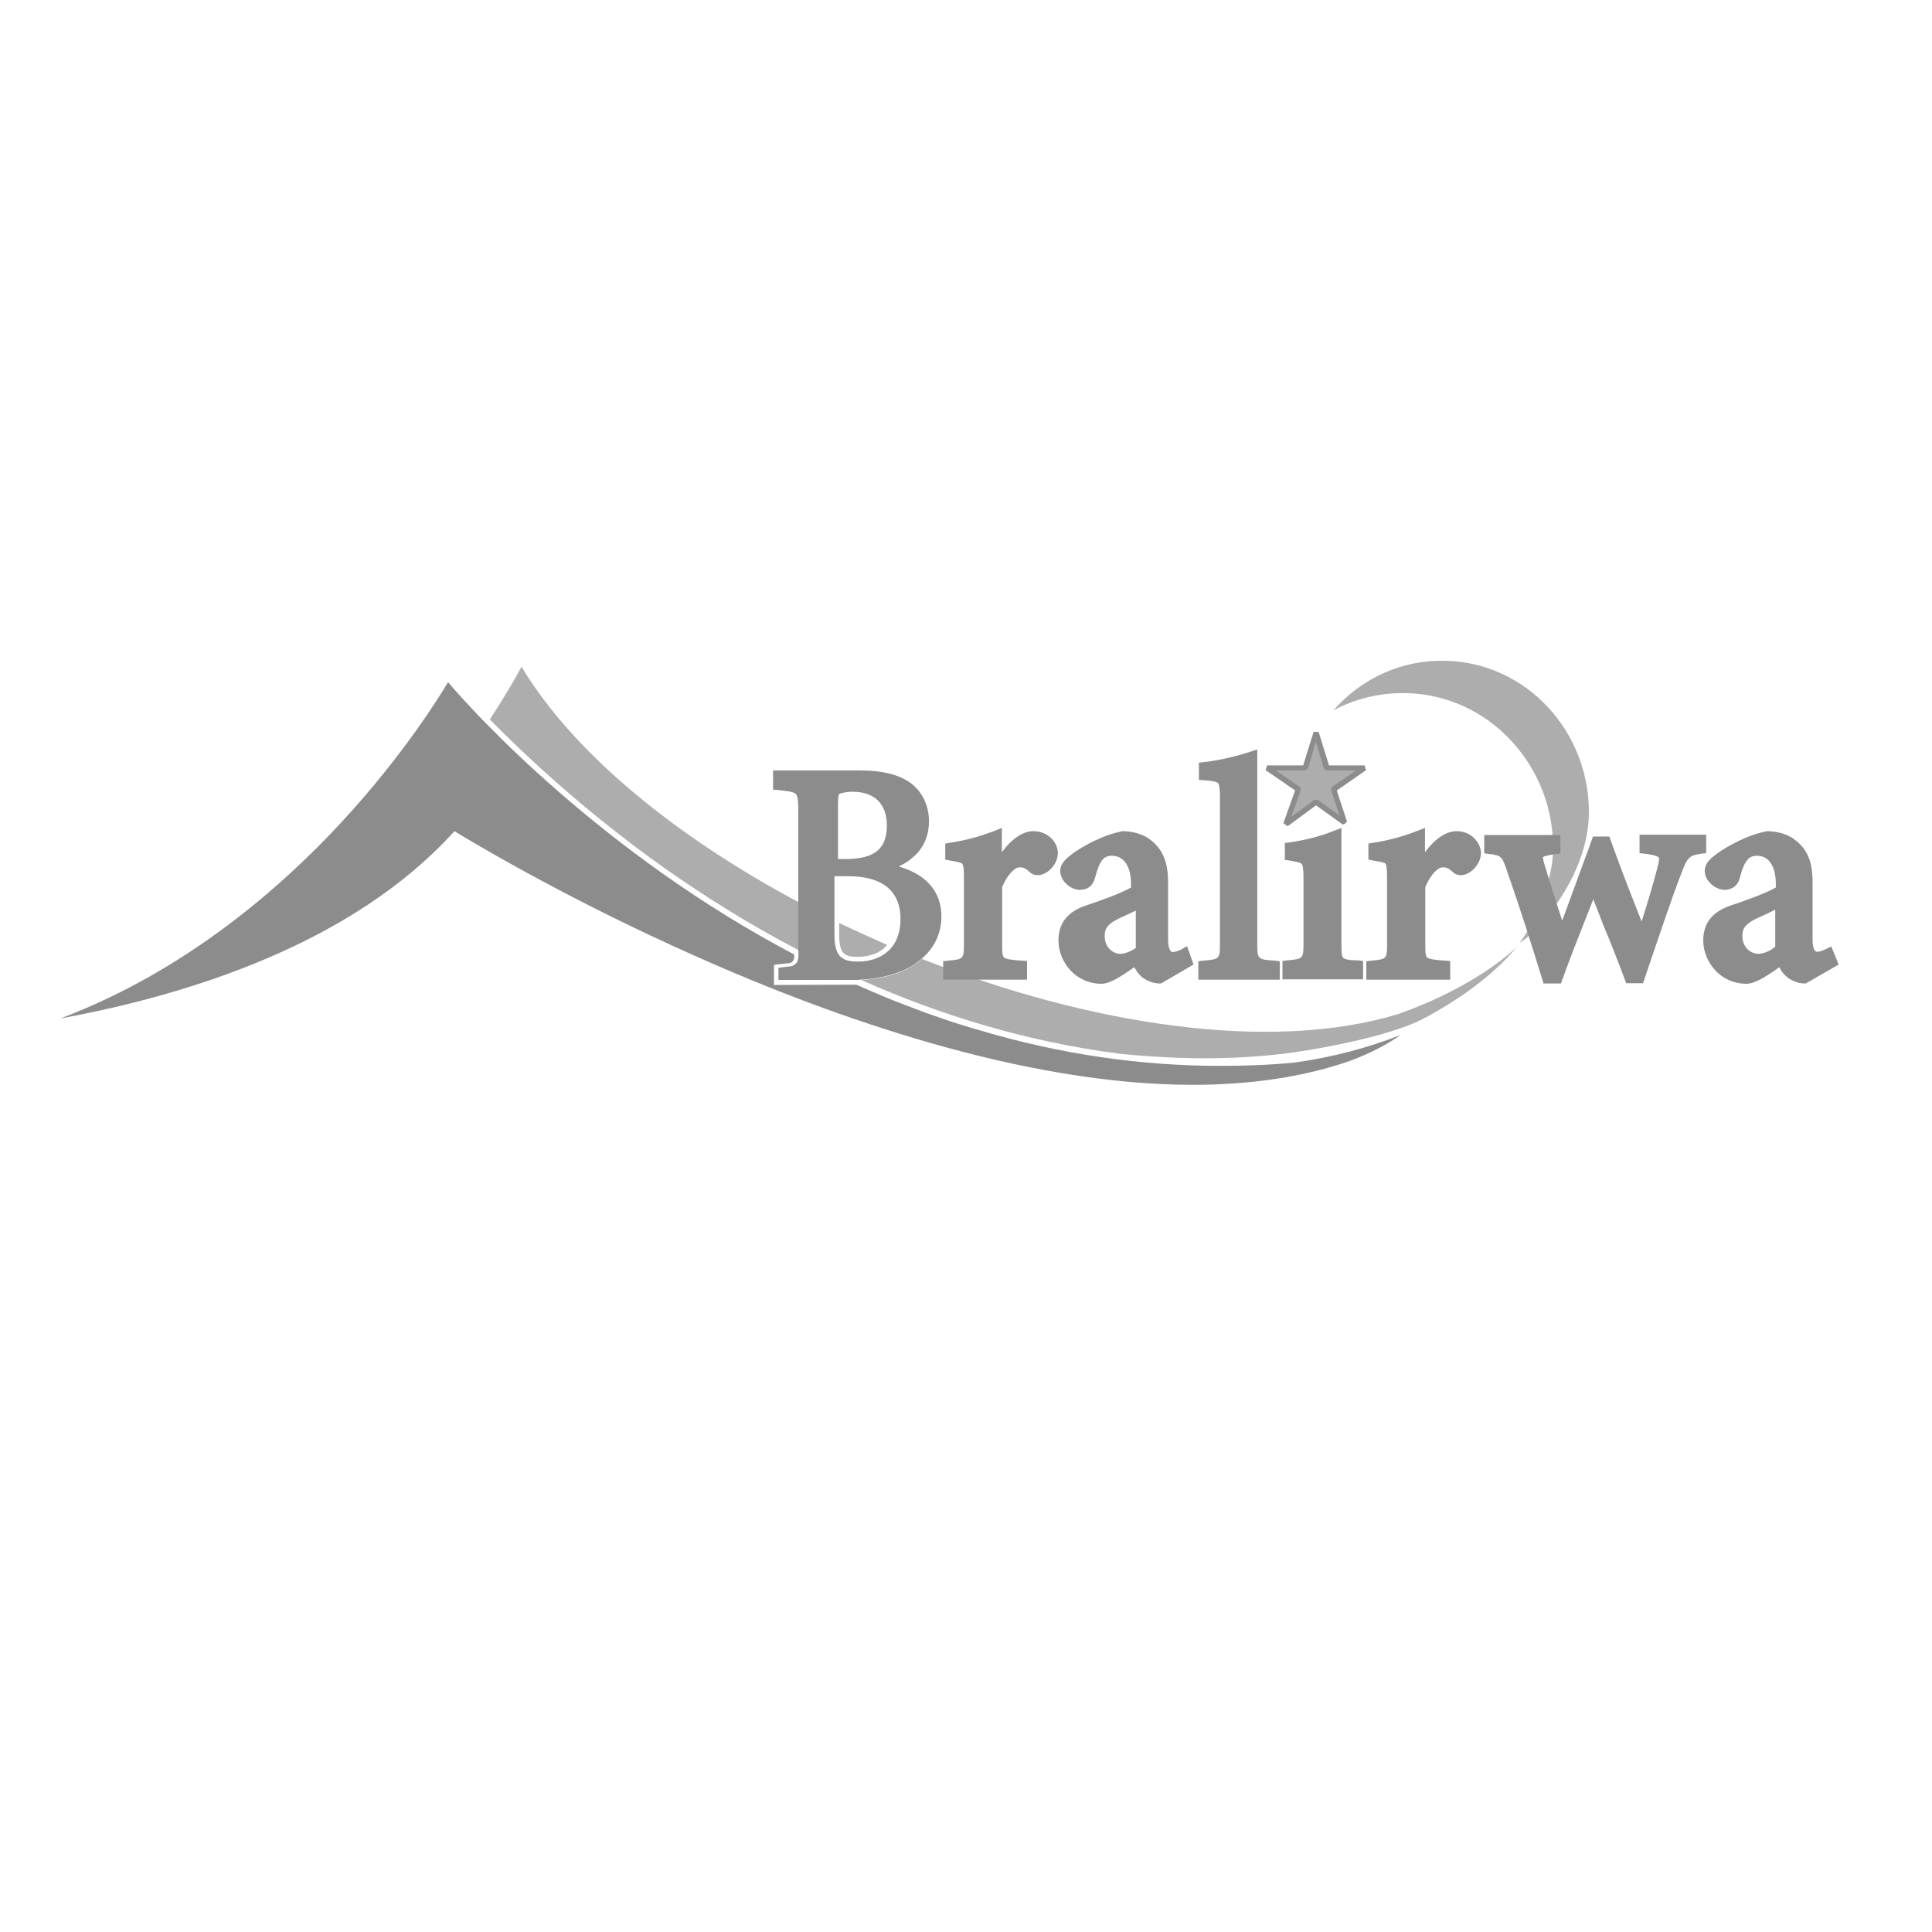 <?xml version="1.0" encoding="utf-8"?>
<!-- Generator: Adobe Illustrator 21.0.0, SVG Export Plug-In . SVG Version: 6.00 Build 0)  -->
<svg version="1.1" id="layer" xmlns="http://www.w3.org/2000/svg" xmlns:xlink="http://www.w3.org/1999/xlink" x="0px" y="0px"
	 viewBox="0 0 652 652" style="enable-background:new 0 0 652 652;" xml:space="preserve">
<style type="text/css">
	.st0{fill:#ADADAE;}
	.st1{fill:#8C8C8C;}
</style>
<g>
	<path class="st0" d="M471.9,342.2L471.9,342.2c-43.3,13.2-104.4,3.6-160.8-18.6c-1.2,1.1-2.6,2-4.1,2.9c-4.2,2.4-9.7,3.8-16.4,4.2
		c25.8,11.5,55.2,20.8,87.2,24.9c21.5,2.2,43,2.2,63-1.1c0,0,26.8-4.1,39.3-10.6c22.4-11.7,31.6-24.2,31.6-24.2
		C508.2,323.2,495.1,334,471.9,342.2z"/>
</g>
<g>
	<path class="st0" d="M515.2,316.5L515.2,316.5c10.7-9.6,20.5-25.4,21-41.3c0.6-28.1-21-51.6-48.3-52.2
		c-14.6-0.4-28.2,5.7-37.9,16.7c7.2-3.8,15.2-5.8,23.2-5.8h1.3c13.6,0.3,26.3,6.1,35.6,16.2c9.4,10.2,14.4,23.5,14,37.4
		c-0.1,3.9-1,8.2-2.4,12.5c-1.9,6.7-4.9,12.9-8.9,18.2C513.6,317.6,514.5,317.1,515.2,316.5z"/>
</g>
<g>
	<polygon class="st0" points="444.6,248 444.6,248 448.3,259.8 461,259.8 450.6,267.1 454.2,278.3 444.6,271.4 434.6,278.8 
		438.7,267.1 428.2,259.8 441,259.8 	"/>
</g>
<path class="st1" d="M441.4,259.4l-0.9,0.6h-12.8l0.5-1.6l10.5,7.2l0.3,1l-4.1,11.7l-1.4-1l10.1-7.4h1.1l9.6,6.9l-1.4,1l-3.7-11.2
	l0.3-1l10.4-7.2l0.5,1.6h-12.7l-0.9-0.6l-3.6-11.9h1.7L441.4,259.4z M443.3,247h1.7l3.7,11.9l-0.9-0.6h12.7l0.5,1.6l-10.4,7.2l0.3-1
	l3.7,11.2l-1.4,1l-9.6-6.9h1l-10.1,7.4l-1.4-1l4.2-11.7l0.3,1l-10.5-7.2l0.5-1.6h12.9l-0.9,0.6L443.3,247z"/>
<g>
	<path class="st1" d="M348.8,280.5L348.8,280.5c-3.5,0-7.2,2.4-10.7,7.1v-8.2l-2.5,1c-5,1.9-9.6,3.2-15,4l-1.6,0.3v5.4l1.6,0.3
		c2.1,0.4,3.7,0.6,4.1,1.1c0.6,0.6,0.6,2.8,0.6,4.9V318c0,5.7,0,5.7-5.4,6.2l-1.6,0.2v6.2h28.3v-6.3l-1.6-0.1
		c-2.9-0.2-5.4-0.4-6.2-1.1c-0.6-0.6-0.6-2.1-0.6-5v-18.7c1.9-4.6,4.4-6.7,5.9-6.7c1.1,0,1.9,0.2,3.4,1.6c1.1,1.1,2.9,1.4,4.7,0.6
		h0.1c2.9-1.4,4.7-4.2,4.7-7.2C356.9,284.2,353.6,280.5,348.8,280.5z"/>
</g>
<g>
	<path class="st1" d="M398.7,320.4L398.7,320.4c-1.1,0.5-2.2,0.9-2.9,0.9c-1.2,0-1.6-2.2-1.6-4.3v-19c0-4.9-0.7-10.4-5.6-14.3
		c-2.5-2.1-6.1-3.2-9.8-3.2h-0.2l-0.1,0.1c-6.2,1.1-13.3,5.1-16.6,7.5c-1.9,1.5-4.1,3.2-4.1,5.8c0,3.5,3.6,6.4,6.6,6.4
		c2.7,0,4.4-1.4,5.1-3.9c0.8-3.1,1.6-5.1,2.6-6.3c0.7-0.9,1.8-1.3,3.1-1.3c4.1,0,6.5,3.6,6.5,9.6v1.1c-3.1,1.9-11.6,4.9-15,6
		c-6.4,2.1-9.5,6-9.5,11.9c0,7,5.6,14.6,14.5,14.6c3,0,7.1-2.8,11.1-5.6c0.6,1.1,1.3,2.1,2.1,2.9c1.5,1.5,4.2,2.6,6.4,2.6h0.5
		l11-6.4l-2.2-6.2L398.7,320.4z M378.1,321.9L378.1,321.9c-2,0-5.3-1.6-5.3-6.1c0-2.6,1.2-4.1,4.9-5.9c1.6-0.7,3.8-1.7,5.6-2.6v12.6
		C381.8,321,379.6,321.9,378.1,321.9z"/>
</g>
<g>
	<path class="st1" d="M424.3,318.1L424.3,318.1v-65.2l-2.4,0.8c-4.2,1.4-10.7,3-15.7,3.5l-1.6,0.2v5.8l1.7,0.1
		c2.4,0.2,4.2,0.4,4.8,1c0.5,0.6,0.6,2.8,0.6,4.9V318c0,5.7,0,5.7-5.7,6.2l-1.6,0.2v6.2h27.5v-6.2l-1.6-0.2
		C424.3,323.8,424.3,323.8,424.3,318.1z"/>
</g>
<g>
	<path class="st1" d="M453.3,323.2L453.3,323.2c-0.6-0.6-0.6-2.4-0.6-5.4v-38.4l-2.6,1c-4.4,1.8-9.5,3.1-15,3.9l-1.5,0.2v5.7
		l1.5,0.2c2.1,0.4,3.8,0.6,4.2,1.2c0.5,0.6,0.6,2.6,0.6,4.9v21.2c0,5.9,0,5.9-5.5,6.4l-1.6,0.2v6.2H460v-6.2l-1.7-0.2
		C455.5,324.1,453.8,323.8,453.3,323.2z"/>
</g>
<g>
	<path class="st1" d="M491.6,280.5L491.6,280.5c-3.5,0-7.2,2.4-10.7,7.1v-8.2l-2.6,1c-4.9,1.9-9.5,3.2-14.9,4l-1.6,0.3v5.4l1.6,0.3
		c2.2,0.4,3.7,0.6,4.2,1.1c0.4,0.6,0.5,2.8,0.5,4.9V318c0,5.7,0,5.7-5.4,6.2l-1.6,0.2v6.2h28.3v-6.3l-1.6-0.1
		c-2.8-0.2-5.4-0.4-6.2-1.1c-0.6-0.6-0.6-2.1-0.6-5v-18.7c1.9-4.6,4.4-6.7,5.9-6.7c1.1,0,1.9,0.2,3.4,1.6c1.1,1.1,2.9,1.4,4.7,0.6
		h0.1c2.8-1.4,4.7-4.2,4.7-7.2C499.6,284.2,496.4,280.5,491.6,280.5z"/>
</g>
<g>
	<path class="st1" d="M575.8,281.7L575.8,281.7h-22.5v6.2l1.6,0.2c1.2,0.1,4.4,0.6,4.9,1.3c0.2,0.3,0.1,1.4-0.4,3.2
		c-1.4,5.5-3.5,12.4-5.4,18.4c-0.1-0.4-0.3-0.9-0.5-1.3c-3.6-9.1-6.9-17.6-10-26.3l-0.4-1.1h-5.5l-0.4,1.1c-0.7,2.1-1.5,4.2-2.3,6.3
		c-2.7,7.3-5.2,14.3-7.7,21c-1.9-6-3.9-12.1-5.9-18.7c-0.6-1.9-0.6-2.5-0.6-2.7c0.3-0.4,1.8-0.7,4.4-1.1l1.5-0.2v-6.2h-25.7v6.2
		l1.6,0.2c4,0.5,4.4,0.7,6,5.5c4.6,13.1,8.4,25.2,12,36.9l0.4,1.3h5.9l0.4-1.2c2.7-7.4,5.5-14.6,8.2-21.4c0.8-1.9,1.5-3.9,2.3-5.8
		c1.1,2.7,2.1,5.4,3.1,8c2.6,6.2,5.1,12.6,7.6,19.2l0.4,1.1h5.7l1.4-4.2c4.4-12.9,8.5-25.2,11.6-33.1c2-5.2,2.5-5.8,6.7-6.4l1.6-0.2
		L575.8,281.7L575.8,281.7z"/>
</g>
<g>
	<path class="st1" d="M618,319.4L618,319.4l-1.8,0.9c-1.1,0.5-2.1,0.9-2.9,0.9c-1.6,0-1.6-3.3-1.6-4.3V298c0-4.9-0.6-10.4-5.6-14.3
		c-2.5-2.1-6.1-3.2-9.9-3.2h-0.1l-0.1,0.1c-6.2,1.1-13.3,5.1-16.6,7.5c-2,1.5-4.1,3.2-4.1,5.8c0,3.5,3.7,6.4,6.7,6.4
		c2.6,0,4.4-1.4,5.1-3.9c0.8-3.1,1.6-5.1,2.7-6.3c0.7-0.9,1.8-1.3,3.1-1.3c4.1,0,6.4,3.6,6.4,9.6v1.1c-3.1,1.9-11.6,4.9-15,6
		c-6.4,2.1-9.5,6-9.5,11.9c0,7,5.6,14.6,14.6,14.6c3,0,7.1-2.8,11.1-5.6c0.5,1.1,1.2,2.1,2.1,2.9c1.5,1.5,4.1,2.6,6.4,2.6h0.4
		l11.1-6.4L618,319.4z M588,315.8L588,315.8c0-2.6,1.2-4.1,4.9-5.9c1.9-0.8,4.2-1.9,6.2-2.9v12.5c-1.6,1.4-4.1,2.4-5.7,2.4
		C591.3,321.9,588,320.2,588,315.8z"/>
</g>
<g>
	<path class="st0" d="M269.4,304.4L269.4,304.4c-40.9-21.8-75.7-49.9-93.4-79.4c0,0-3.6,6.9-10.7,17.8c12.3,12.5,32.5,31.4,59,50.2
		c12.8,9,28,18.7,45.1,27.6c0-0.9,0-1.9,0-3.1V304.4z"/>
</g>
<g>
	<path class="st0" d="M283.2,315.3L283.2,315.3c0,6.4,1.6,7.6,6.1,7.6h0.4c1.9,0,6.7-0.4,9.7-4c-5.4-2.4-10.9-4.9-16.2-7.4V315.3z"
		/>
</g>
<g>
	<path class="st1" d="M303.3,292.4L303.3,292.4c5.1-2.4,10.2-6.9,10.2-15.2c0-5.5-2.4-10.4-6.7-13.3c-3.9-2.6-9.2-3.9-16.9-3.9h-29
		v6.5l1.6,0.1c3.5,0.4,5.4,0.6,6.1,1.4c0.8,0.9,0.8,3.4,0.8,6.8v29.5c0,0,0,15.4,0,16.2c0,0.3,0.3,3-0.4,4.2
		c-0.5,0.7-1.2,1.2-2.1,1.4h-0.1l-4.1,0.5v4.1h26.9c0.3-0.1,0.6-0.1,1-0.1c6.7-0.4,12.2-1.9,16.4-4.2c1.6-0.9,2.9-1.9,4.1-2.9
		c4.3-3.7,6.6-8.6,6.6-14.2C317.7,303.3,315,295.8,303.3,292.4z M282.8,271.5L282.8,271.5c0-3,0.3-3.4,0.4-3.5
		c0.4-0.3,2.1-0.8,4.6-0.8c7.3,0,11.5,4.1,11.5,11.4c0,7.9-4.2,11.3-14,11.3h-2.5V271.5z M289.7,324.5L289.7,324.5h-0.4
		c-5.7,0-7.7-2.3-7.7-9.2v-4.7v-14.9h4.6c14.6,0,17.7,7.8,17.7,14.4c0,4.1-1.1,7.2-2.8,9.4C298.2,323.1,293.9,324.5,289.7,324.5z"/>
</g>
<g>
	<path class="st1" d="M436.8,358.6L436.8,358.6c-8.3,0.8-16.7,1.1-25,1.1c-26.8,0-53.7-3.9-80.5-11.8c-8.5-2.4-17-5.3-25.5-8.6
		c-5.6-2.1-11.2-4.5-16.8-7l-27.8,0.1V331v-5.3v-0.1l5.3-0.6c0.6-0.1,0.9-0.4,1.2-0.8c0.4-0.7,0.4-1.6,0.3-2.1
		c-15.2-8-30.1-17.2-44.8-27.6c-26.3-18.7-46.6-37.5-58.9-50.1c-6.9-7-11.3-12.1-13.1-14.2c-2.9,4.9-15.2,24.8-35.8,47.1
		c-20.2,21.9-52.6,50.4-95,66.4c43.6-8,98.4-25.3,132.5-62.7l0.5-0.5l0.6,0.4c0.4,0.2,34.9,21.6,82.6,42.6
		c44,19.5,108.4,42.6,165.9,42.6c19,0,36.3-2.5,51.4-7.5c0.1,0,10.7-3.5,18.7-9.3C461.7,353.6,449.7,356.8,436.8,358.6z"/>
</g>
</svg>

